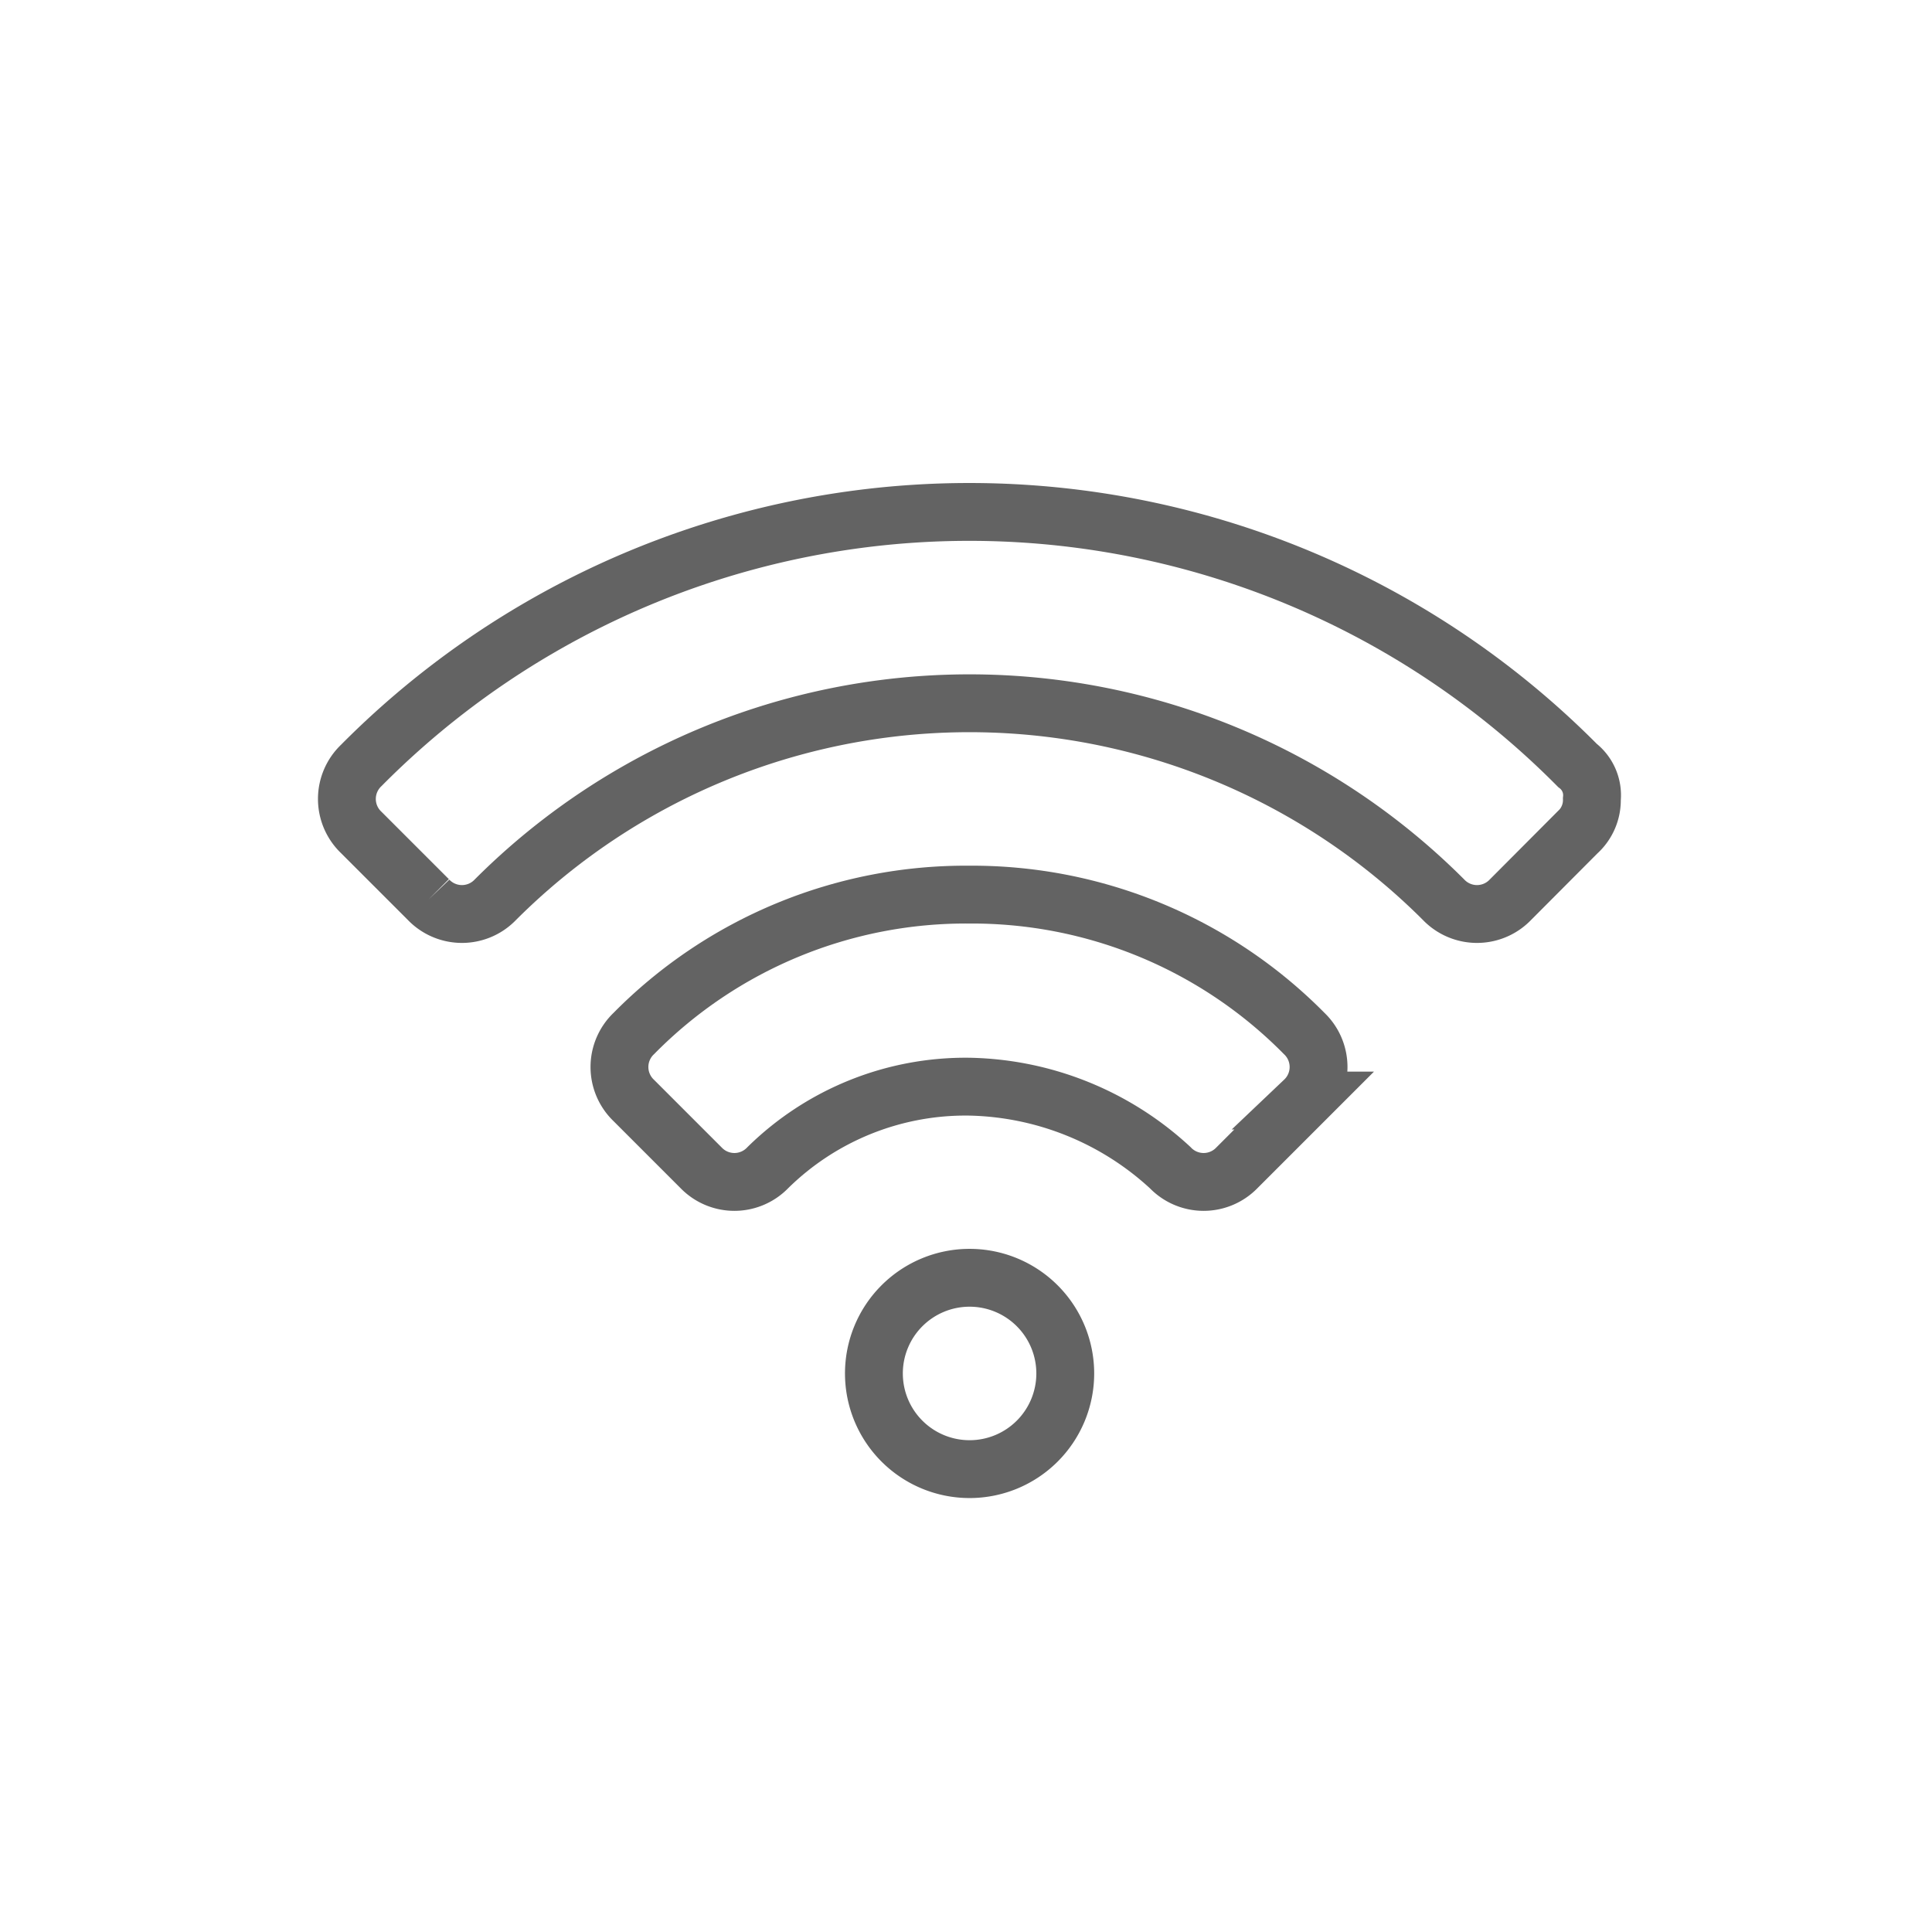 <svg id="Vrstva_1" data-name="Vrstva 1" xmlns="http://www.w3.org/2000/svg" viewBox="0 0 167 167"><defs><style>.cls-1{fill:none;stroke:#636363;stroke-linecap:round;stroke-miterlimit:10;stroke-width:5px;}</style></defs><title>ikony serie</title><path class="cls-1" d="M136.35,66.16a74,74,0,0,0-105.12,0,4,4,0,0,0,0,5.8l5.8,5.8a4,4,0,0,0,5.8,0,57.94,57.94,0,0,1,81.94,0,4,4,0,0,0,5.8,0l5.78-5.8a3.76,3.76,0,0,0,1.25-2.89,3.26,3.26,0,0,0-1.25-2.91Zm0,0"/><path class="cls-1" d="M83.79,77.33a40.28,40.28,0,0,0-29,12,4,4,0,0,0,0,5.8l5.8,5.8a4,4,0,0,0,5.78,0,24.36,24.36,0,0,1,17.38-7,26.3,26.3,0,0,1,17.4,7,4,4,0,0,0,5.78,0l5.8-5.8a4,4,0,0,0,0-5.8,40.33,40.33,0,0,0-29-12Zm0,0"/><path class="cls-1" d="M92.08,118.71a8.27,8.27,0,1,1-8.29-8.26,8.27,8.27,0,0,1,8.29,8.26Zm0,0"/></svg>